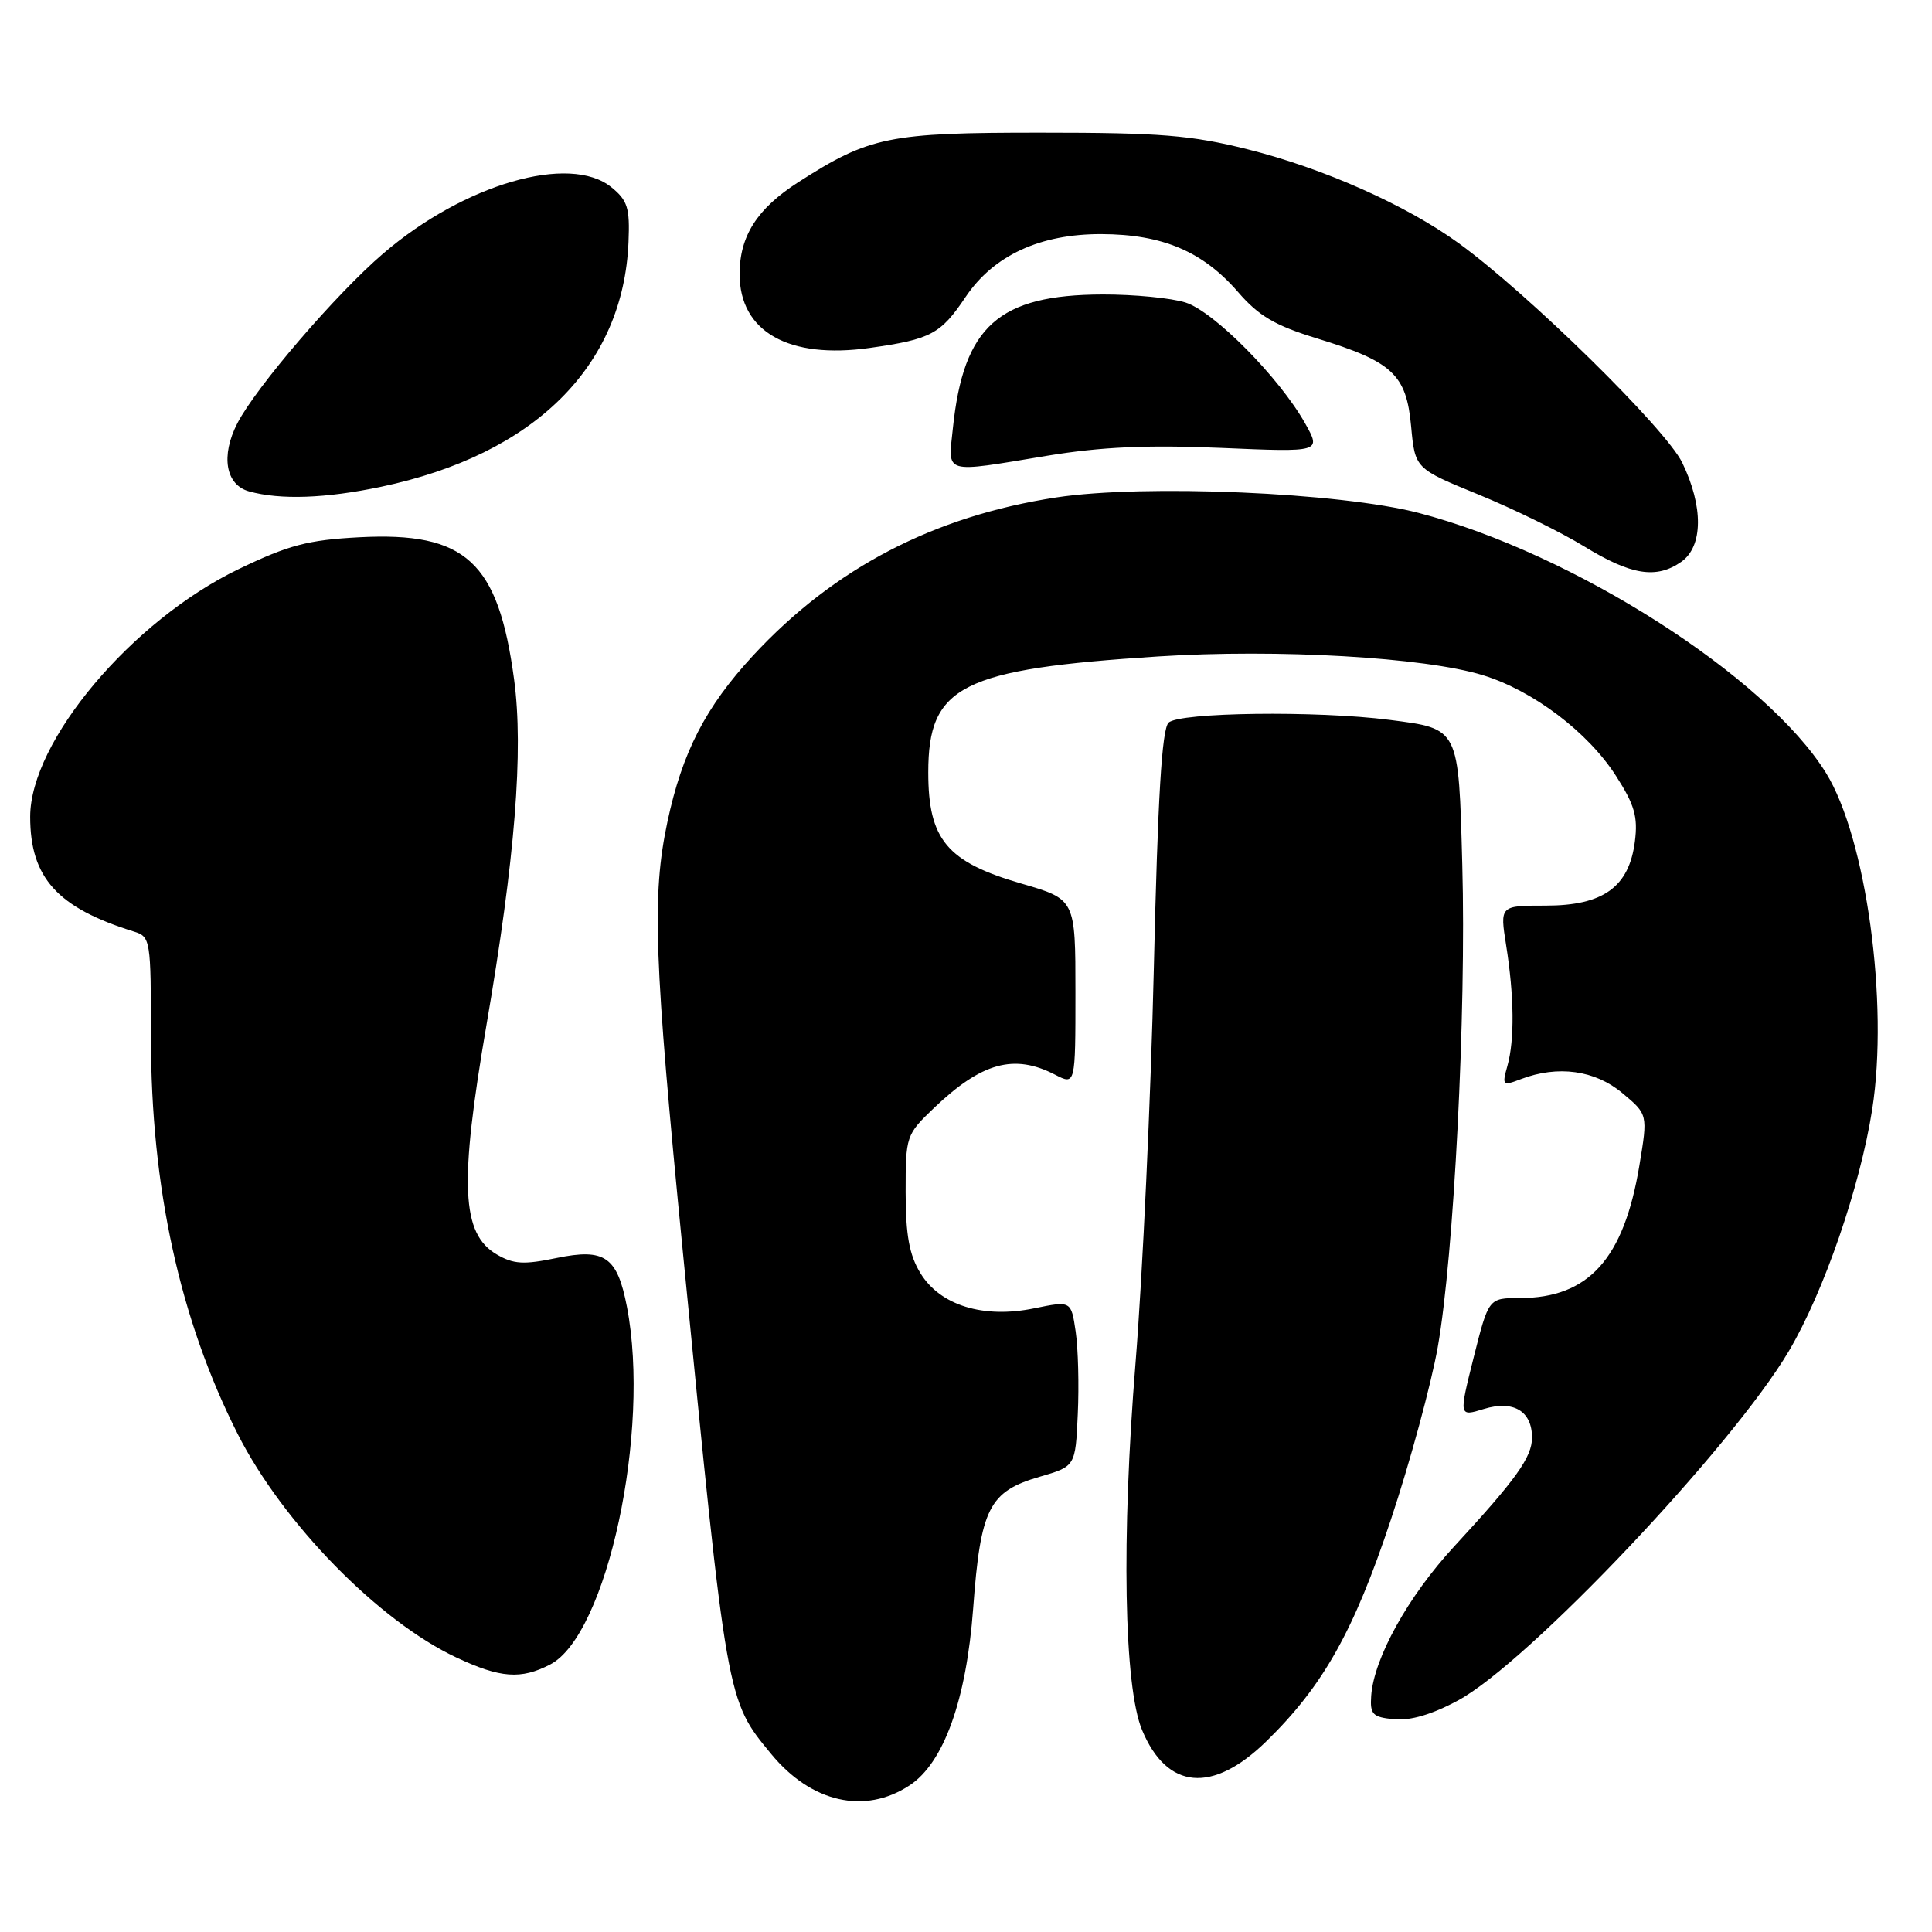 <?xml version="1.0" encoding="UTF-8" standalone="no"?>
<!DOCTYPE svg PUBLIC "-//W3C//DTD SVG 1.1//EN" "http://www.w3.org/Graphics/SVG/1.1/DTD/svg11.dtd" >
<svg xmlns="http://www.w3.org/2000/svg" xmlns:xlink="http://www.w3.org/1999/xlink" version="1.1" viewBox="0 0 256 256">
 <g >
 <path fill="currentColor"
d=" M 120.51 236.58 C 125.05 233.61 128.05 225.26 128.95 213.11 C 129.93 199.84 131.05 197.63 137.75 195.68 C 142.50 194.30 142.50 194.30 142.81 187.40 C 142.99 183.60 142.86 178.67 142.53 176.43 C 141.93 172.36 141.93 172.36 137.04 173.36 C 130.29 174.75 124.56 172.97 121.96 168.70 C 120.48 166.28 120.01 163.67 120.00 157.95 C 120.00 150.53 120.06 150.35 123.75 146.82 C 130.07 140.78 134.37 139.59 139.80 142.40 C 142.50 143.79 142.50 143.79 142.50 131.48 C 142.50 119.16 142.50 119.16 135.34 117.08 C 125.48 114.22 123.00 111.26 123.00 102.35 C 123.00 90.86 127.36 88.66 153.50 86.98 C 169.32 85.97 188.76 87.09 196.50 89.47 C 203.14 91.51 210.41 97.01 214.12 102.80 C 216.59 106.64 217.05 108.23 216.63 111.50 C 215.86 117.54 212.44 120.00 204.82 120.00 C 198.74 120.00 198.74 120.00 199.57 125.25 C 200.64 132.00 200.70 137.79 199.74 141.23 C 199.01 143.84 199.09 143.92 201.55 142.98 C 206.43 141.13 211.34 141.80 214.96 144.83 C 218.35 147.66 218.35 147.66 217.23 154.41 C 215.18 166.81 210.50 172.00 201.37 172.00 C 197.25 172.00 197.25 172.00 195.27 179.86 C 193.30 187.72 193.30 187.72 196.61 186.70 C 200.53 185.50 203.00 186.97 203.00 190.49 C 203.00 193.08 200.92 195.99 192.66 204.94 C 186.59 211.51 182.04 219.72 181.69 224.71 C 181.52 227.17 181.88 227.54 184.75 227.81 C 186.88 228.02 189.80 227.16 193.21 225.31 C 202.44 220.34 229.52 191.74 237.03 179.03 C 241.67 171.19 246.47 157.26 248.08 146.99 C 250.28 132.87 247.29 111.06 241.96 102.43 C 234.06 89.66 208.45 73.30 188.00 67.97 C 177.58 65.25 151.62 64.14 139.98 65.91 C 123.73 68.39 110.52 75.27 99.78 86.87 C 93.49 93.67 90.39 99.70 88.43 108.93 C 86.36 118.70 86.65 126.93 90.49 165.98 C 96.36 225.79 96.26 225.22 102.20 232.43 C 107.50 238.86 114.59 240.47 120.51 236.58 Z  M 167.80 230.73 C 175.32 223.39 179.39 216.15 184.30 201.36 C 186.84 193.74 189.63 183.45 190.51 178.50 C 192.65 166.40 194.30 134.14 193.76 114.61 C 193.27 96.35 193.39 96.58 184.14 95.39 C 174.53 94.15 156.22 94.38 154.84 95.76 C 153.95 96.65 153.41 105.68 152.89 128.24 C 152.49 145.43 151.40 168.95 150.47 180.50 C 148.58 203.81 148.93 223.50 151.33 229.24 C 154.63 237.16 160.66 237.70 167.80 230.73 Z  M 72.89 220.56 C 80.43 216.66 86.25 189.59 83.07 173.15 C 81.79 166.52 80.14 165.37 73.76 166.69 C 69.39 167.60 68.05 167.52 65.82 166.22 C 61.13 163.48 60.84 156.90 64.46 135.81 C 68.25 113.74 69.39 99.47 68.12 90.03 C 66.02 74.39 61.72 70.45 47.60 71.19 C 40.79 71.55 38.25 72.22 31.64 75.40 C 17.47 82.22 4.00 98.22 4.00 108.23 C 4.00 116.31 7.60 120.29 17.75 123.44 C 19.94 124.11 20.00 124.52 20.00 137.44 C 20.00 157.35 23.83 174.85 31.49 190.00 C 37.48 201.82 50.19 214.82 60.50 219.64 C 66.30 222.36 69.02 222.56 72.89 220.56 Z  M 222.78 74.44 C 225.67 72.41 225.73 67.13 222.90 61.30 C 220.74 56.83 202.46 38.88 193.29 32.23 C 186.33 27.18 175.37 22.30 165.30 19.78 C 157.82 17.91 153.73 17.58 138.00 17.58 C 117.71 17.57 115.23 18.08 105.75 24.16 C 100.32 27.65 98.00 31.28 98.00 36.32 C 98.00 43.95 104.49 47.63 115.27 46.10 C 123.35 44.96 124.65 44.27 127.94 39.36 C 131.64 33.85 137.80 30.99 145.96 31.02 C 154.05 31.05 159.39 33.32 164.06 38.71 C 166.79 41.87 168.95 43.14 174.50 44.84 C 184.53 47.92 186.35 49.62 186.98 56.48 C 187.50 62.09 187.50 62.09 195.91 65.53 C 200.53 67.42 206.83 70.51 209.91 72.40 C 216.14 76.22 219.48 76.75 222.78 74.44 Z  M 50.50 64.50 C 70.80 60.23 82.60 48.56 83.28 32.06 C 83.47 27.55 83.16 26.55 81.01 24.81 C 75.49 20.33 61.49 24.40 50.78 33.59 C 44.52 38.96 33.94 51.28 31.45 56.09 C 29.23 60.40 29.89 64.25 33.00 65.11 C 37.15 66.26 43.12 66.05 50.50 64.50 Z  M 138.76 60.39 C 145.92 59.21 152.02 58.94 161.79 59.35 C 175.08 59.92 175.08 59.92 172.93 56.09 C 169.54 50.06 160.87 41.29 157.10 40.09 C 155.23 39.49 150.28 39.01 146.10 39.02 C 132.31 39.06 127.67 43.21 126.26 56.75 C 125.62 62.92 124.83 62.69 138.76 60.39 Z "/>
</g>
</svg>